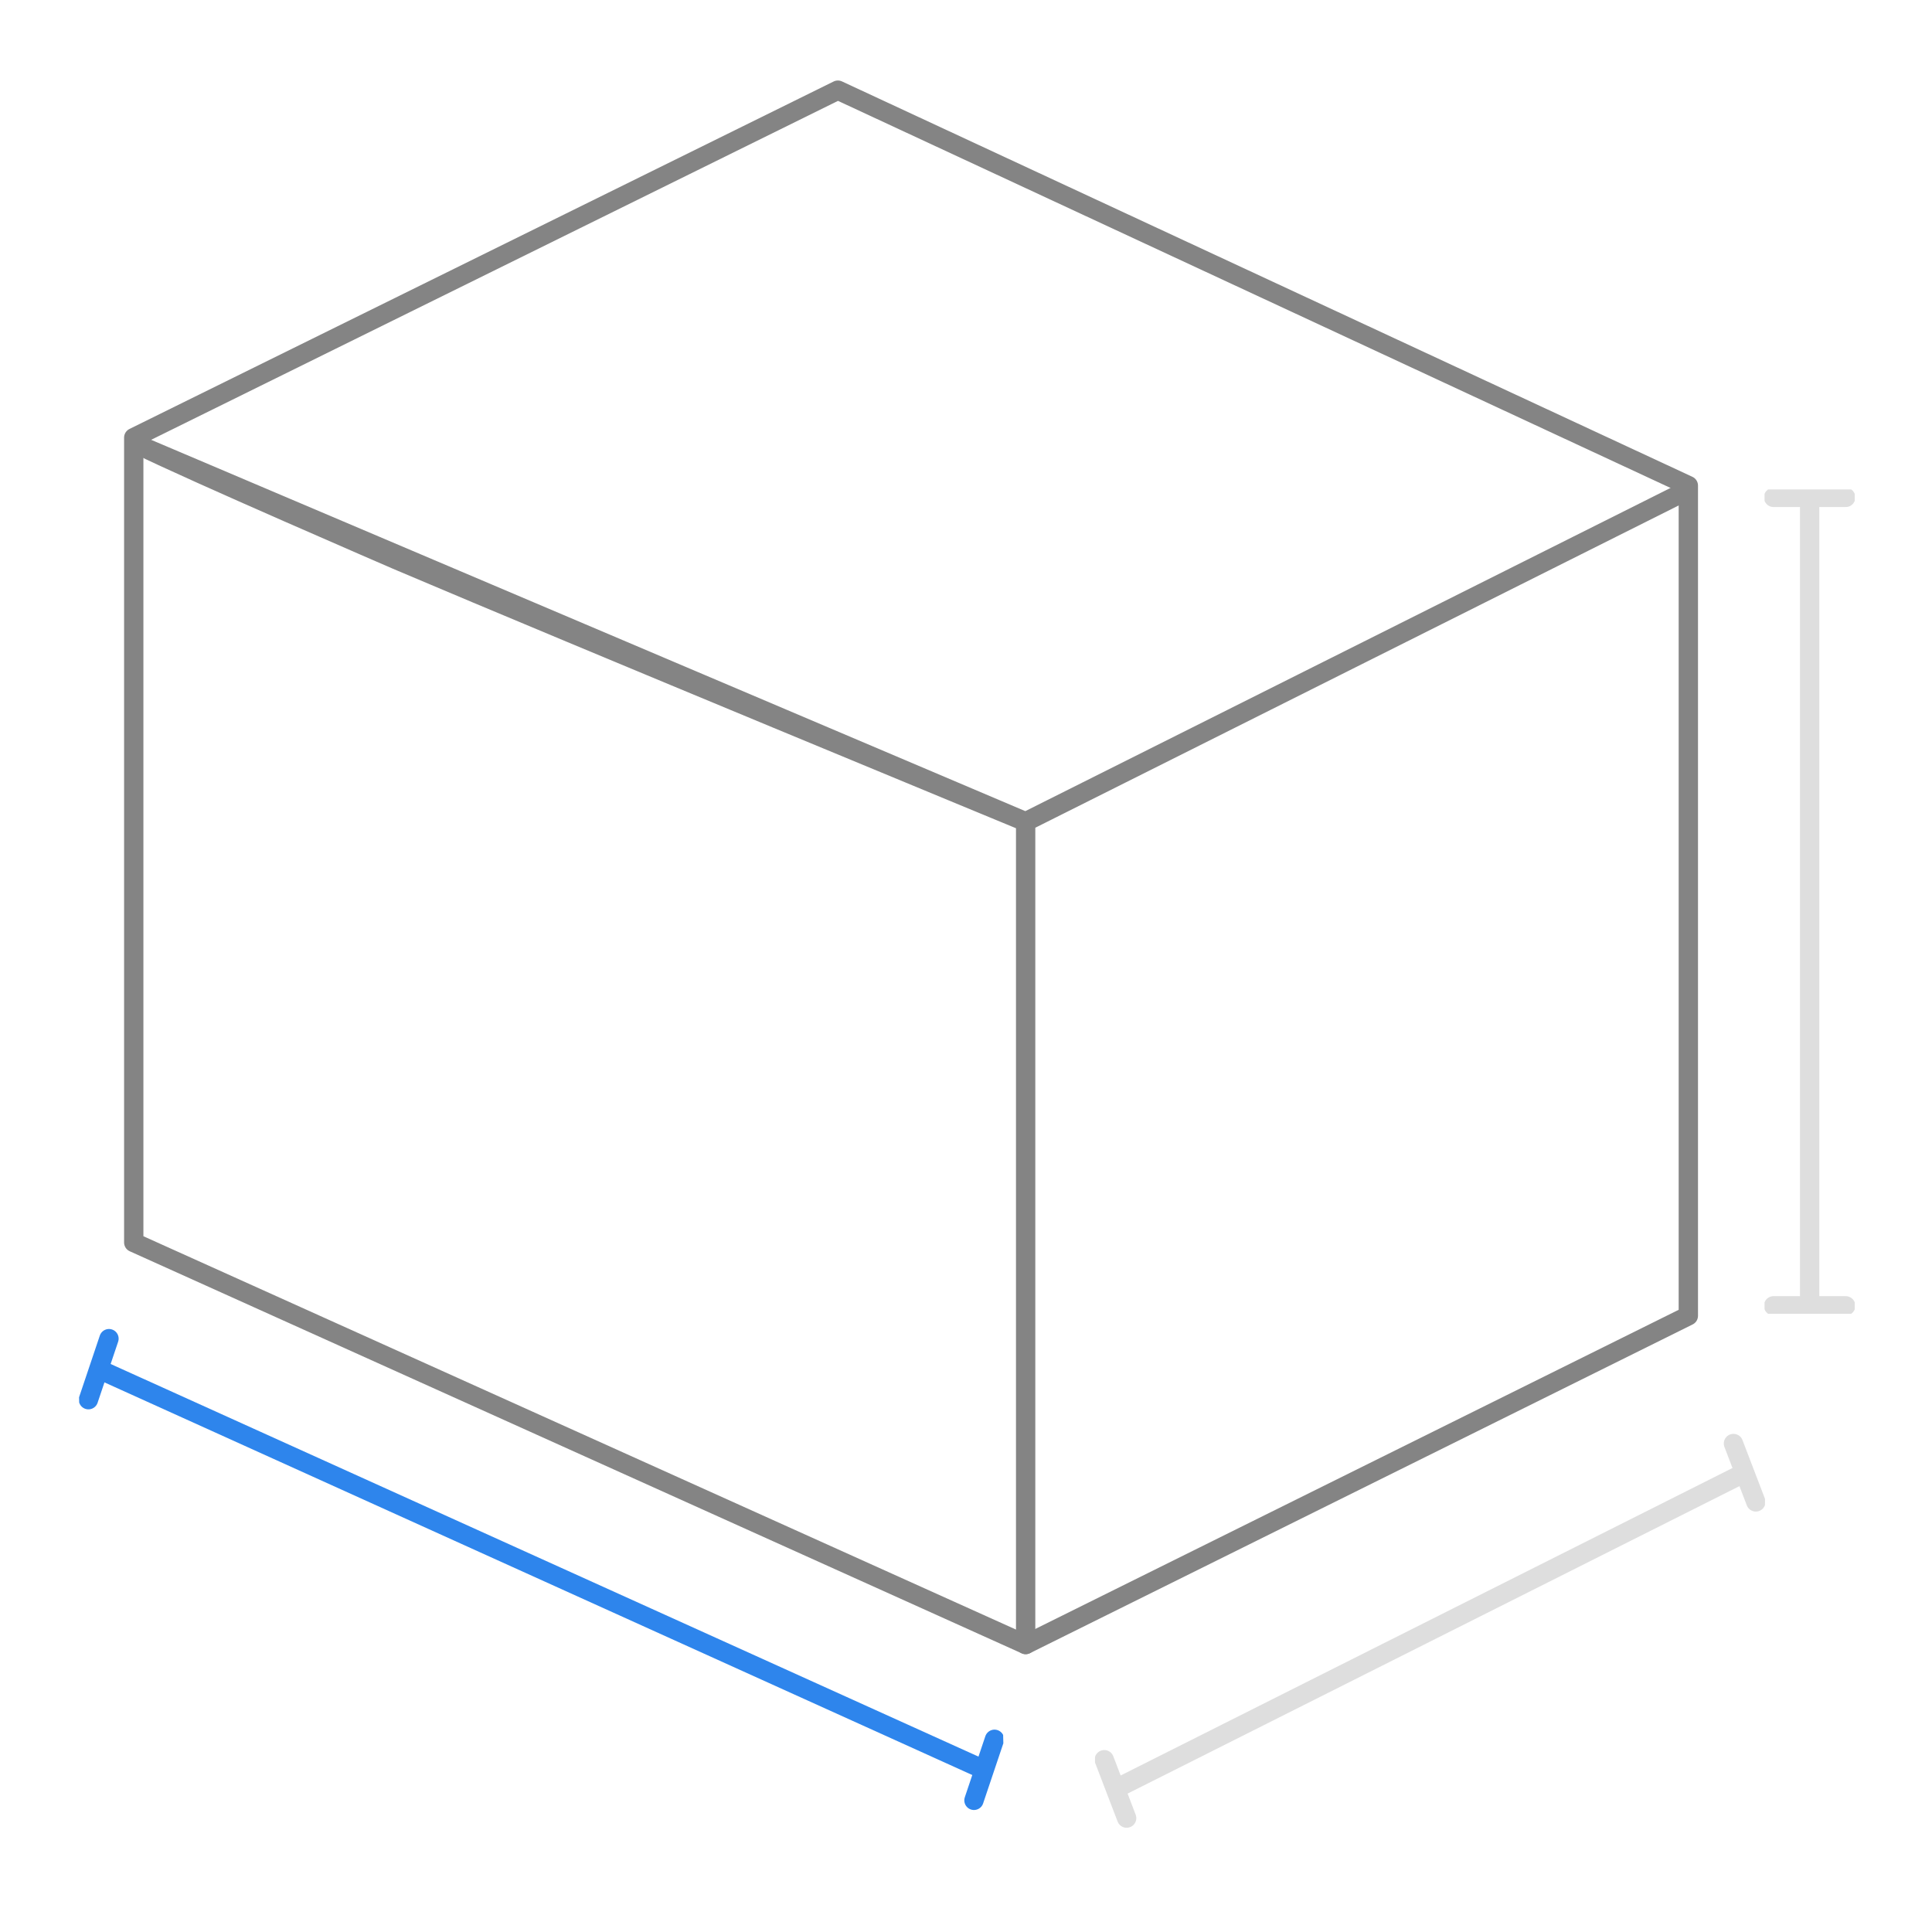 <svg width="150" height="150" viewBox="0 0 150 150" fill="none" xmlns="http://www.w3.org/2000/svg">
<path d="M131.082 37.7L65.053 7L10.384 33.977V96.465L79.631 127.68L131.082 102.158V37.7Z" stroke="#848484" stroke-width="1.5" stroke-miterlimit="10" stroke-linecap="round" stroke-linejoin="round"/>
<path d="M79.631 63.802C79.631 63.802 44.421 49.257 31.096 43.592L30.787 43.461C30.787 43.461 14.807 36.556 10.739 34.539L79.631 63.802ZM79.631 63.802L131.016 38.062M79.631 63.802L103.695 51.748M79.631 63.802V127.68" stroke="#848484" stroke-width="1.5" stroke-miterlimit="10" stroke-linecap="round" stroke-linejoin="round"/>
<g clip-path="url(#clip0)">
<path d="M140.5 39.434V101.127" stroke="#DEDEDE" stroke-width="1.5" stroke-linecap="round"/>
<path d="M137.7 38.617H143.3" stroke="#DEDEDE" stroke-width="1.5" stroke-linecap="round"/>
<path d="M137.7 101.383H143.3" stroke="#DEDEDE" stroke-width="1.5" stroke-linecap="round"/>
</g>
<g clip-path="url(#clip1)">
<path d="M75.737 137.101L7.876 106.399" stroke="#2E85EC" stroke-width="1.5" stroke-linecap="round"/>
<path d="M77.213 135.038L75.618 139.778" stroke="#2E85EC" stroke-width="1.5" stroke-linecap="round"/>
<path d="M8.461 103.933L6.866 108.672" stroke="#2E85EC" stroke-width="1.5" stroke-linecap="round"/>
</g>
<g clip-path="url(#clip2)">
<path d="M134.799 114.67L86.808 138.787" stroke="#DEDEDE" stroke-width="1.5" stroke-linecap="round"/>
<path d="M134.585 112.074L136.322 116.608" stroke="#DEDEDE" stroke-width="1.5" stroke-linecap="round"/>
<path d="M85.735 136.623L87.472 141.157" stroke="#DEDEDE" stroke-width="1.5" stroke-linecap="round"/>
</g>
<defs>
<clipPath id="clip0">
<rect width="7" height="64" fill="white" transform="translate(137 38)"/>
</clipPath>
<clipPath id="clip1">
<rect width="71.073" height="39.697" fill="white" transform="matrix(0.999 -0.033 0.026 1 6 103.179)"/>
</clipPath>
<clipPath id="clip2">
<rect width="51.916" height="31.003" fill="white" transform="matrix(1 0.006 -0.005 1 85.145 110.956)"/>
</clipPath>
</defs>
</svg>
